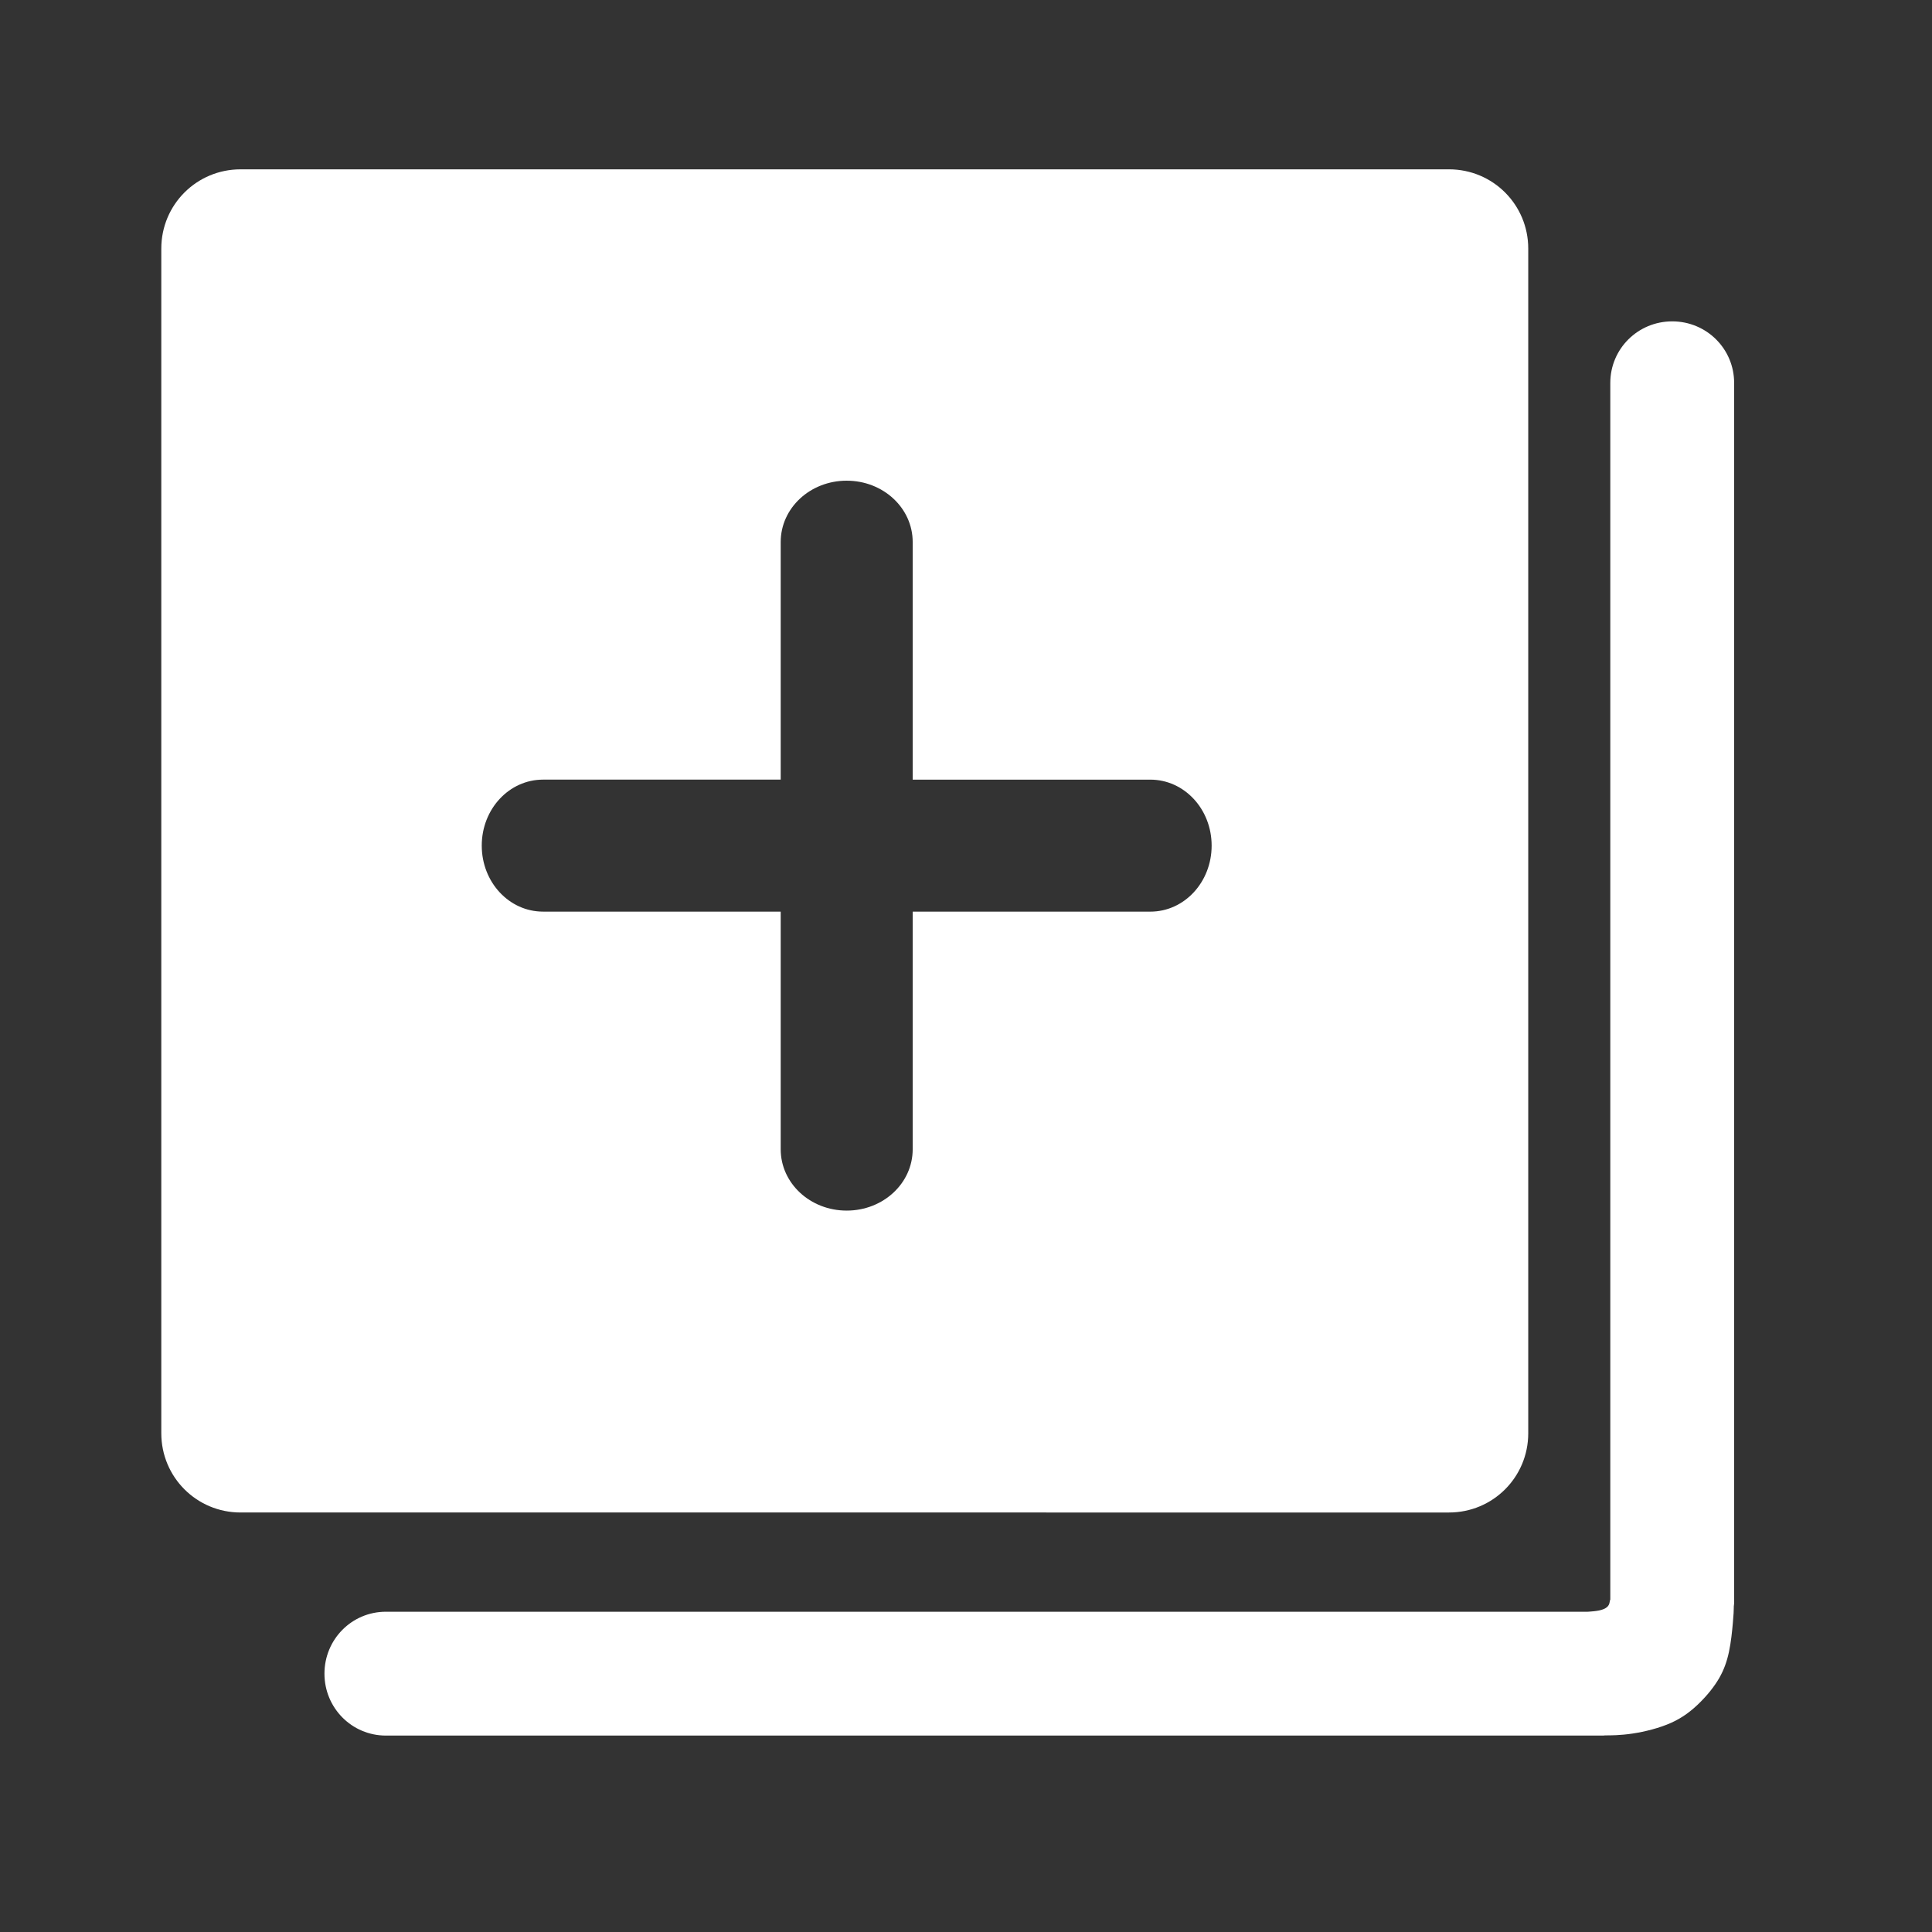 <?xml version="1.0" encoding="UTF-8" standalone="no"?>
<!-- Created with Inkscape (http://www.inkscape.org/) -->

<svg
   version="1.1"
   id="svg132"
   width="225"
   height="225"
   viewBox="0 0 225 225"
   sodipodi:docname="images.png"
   xmlns:inkscape="http://www.inkscape.org/namespaces/inkscape"
   xmlns:sodipodi="http://sodipodi.sourceforge.net/DTD/sodipodi-0.dtd"
   xmlns="http://www.w3.org/2000/svg"
   xmlns:svg="http://www.w3.org/2000/svg">
  <rect x="0" y="0" width="225" height="225" fill="#333333" stroke="none"/>
  <defs
     id="defs136" />
  <sodipodi:namedview
     id="namedview134"
     pagecolor="#ffffff"
     bordercolor="#000000"
     borderopacity="0.25"
     inkscape:showpageshadow="2"
     inkscape:pageopacity="0.0"
     inkscape:pagecheckerboard="true"
     inkscape:deskcolor="#d1d1d1"
     showgrid="false" />
  <g
     inkscape:groupmode="layer"
     inkscape:label="Image"
     id="g138">
    <path
       id="rect906"
       style="display:inline;fill:#ffffff;fill-opacity:1;stroke-width:2.335;stroke-linecap:round;stroke-linejoin:round;stroke-miterlimit:4.4;stroke-dasharray:14.008, 14.008;stroke-dashoffset:31.751"
       d="m 28.014,19.721 c -5.113,0 -9.229,4.116 -9.229,9.229 V 166.916 c 0,5.113 4.116,9.229 9.229,9.229 H 168.75 c 5.113,0 9.229,-4.116 9.229,-9.229 V 28.949 c 0,-5.113 -4.116,-9.229 -9.229,-9.229 z m 70.592,36.26 c 4.258,0 7.686,3.187 7.686,7.145 v 27.67 h 27.672 c 3.958,0 7.143,3.427 7.143,7.686 0,4.258 -3.185,7.688 -7.143,7.688 h -27.672 v 27.67 c 0,3.958 -3.427,7.145 -7.686,7.145 -4.258,0 -7.686,-3.187 -7.686,-7.145 V 106.168 H 63.248 c -3.958,0 -7.143,-3.429 -7.143,-7.688 0,-4.258 3.185,-7.686 7.143,-7.686 H 90.92 V 63.125 c 0,-3.958 3.427,-7.145 7.686,-7.145 z" />
    <path
       id="rect906-6"
       style="fill:#ffffff;fill-opacity:1;stroke-width:0.703;stroke-linecap:round;stroke-linejoin:round;stroke-miterlimit:4.4;stroke-dasharray:4.216, 4.216;stroke-dashoffset:9.557"
       d="m 194.746,37.426 c -3.995,0 -7.211,3.197 -7.211,7.168 V 186.283 l -0.002,0.002 c -0.041,0.073 -0.049,0.148 -0.059,0.219 -0.04,0.282 -0.124,0.488 -0.322,0.658 -0.198,0.17 -0.512,0.305 -0.914,0.391 -0.402,0.085 -0.895,0.12 -1.15,0.137 -0.11,0.007 -0.159,0.009 -0.199,0.012 H 44.938 c -3.963,0 -7.152,3.216 -7.152,7.211 0,3.995 3.19,7.211 7.152,7.211 h 141.781 c 0.074,0 0.142,-0.019 0.215,-0.021 h 0.019 c 0.578,0 1.734,0.002 3.17,-0.213 1.436,-0.215 3.153,-0.644 4.52,-1.262 1.366,-0.617 2.383,-1.423 3.287,-2.314 0.904,-0.891 1.696,-1.868 2.268,-2.852 0.571,-0.984 0.92,-1.975 1.158,-3.098 0.238,-1.122 0.365,-2.375 0.447,-3.312 0.083,-0.938 0.121,-1.559 0.115,-1.883 -4.6e-4,-0.025 -0.003,-0.037 -0.004,-0.059 0.009,-0.144 0.043,-0.281 0.043,-0.428 V 44.594 c 0,-3.971 -3.216,-7.168 -7.211,-7.168 z" />
  </g>
</svg>
